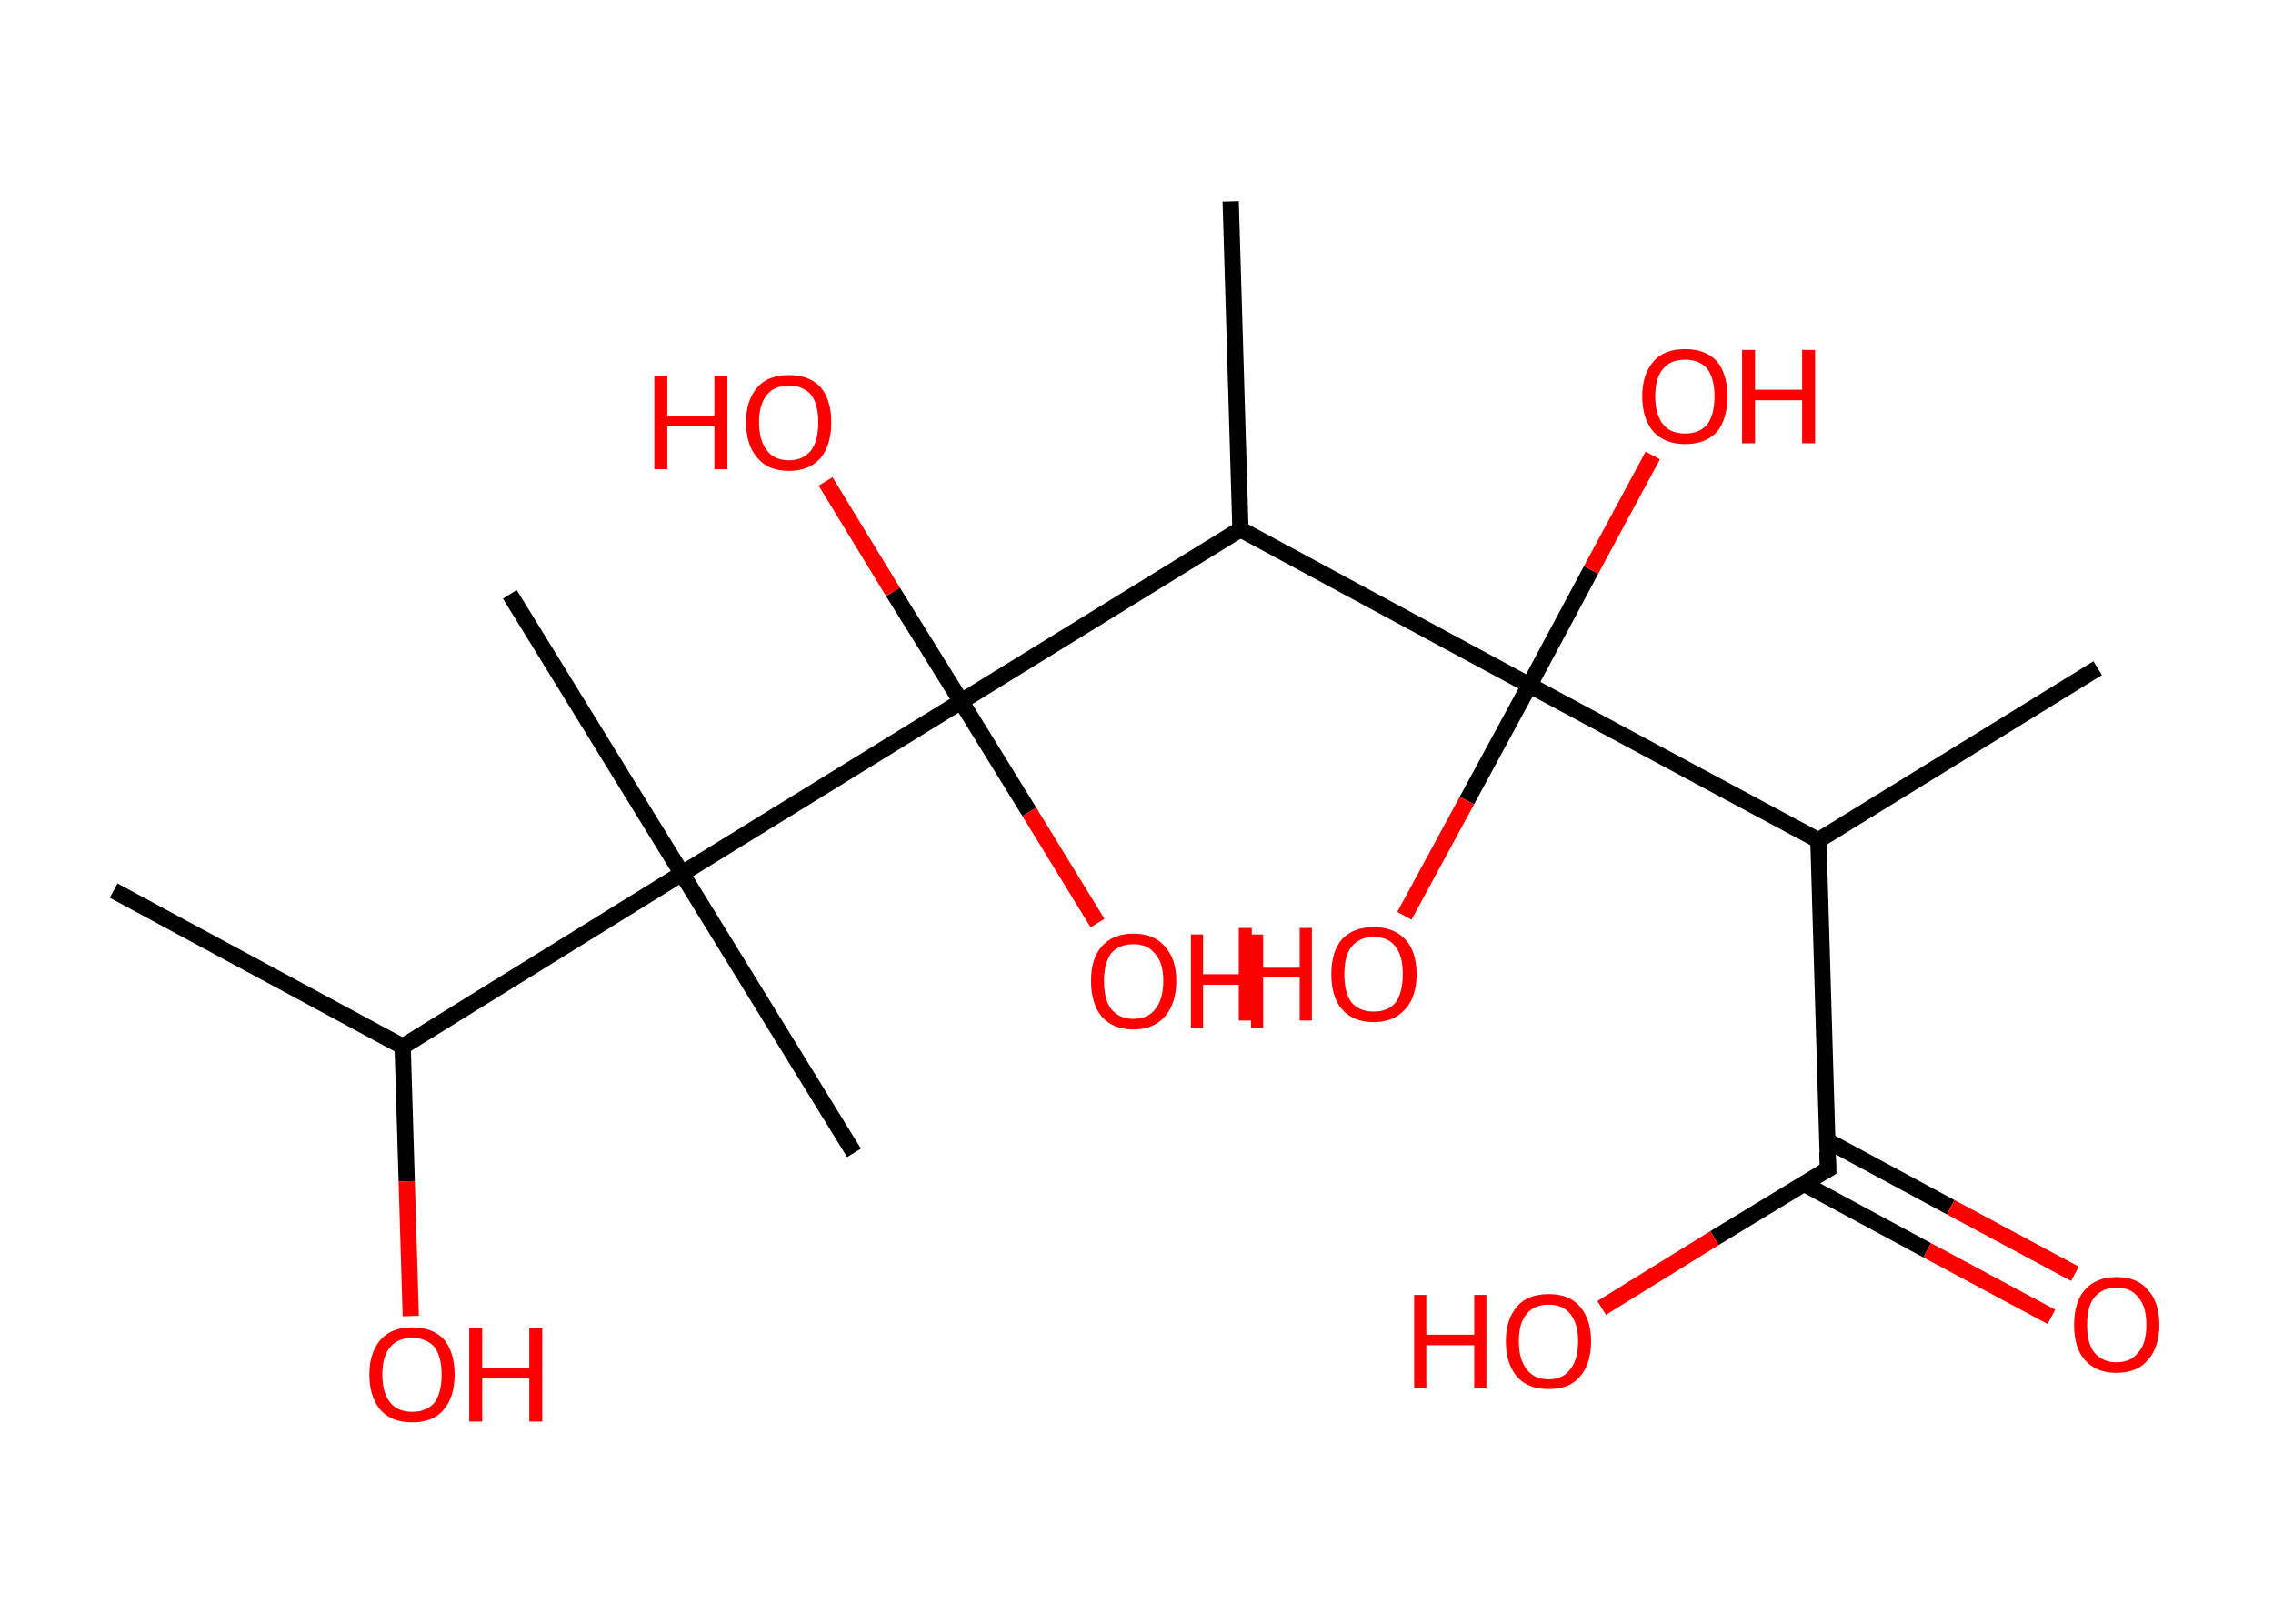 <?xml version='1.0' encoding='ASCII' standalone='yes'?>
<svg xmlns="http://www.w3.org/2000/svg" xmlns:rdkit="http://www.rdkit.org/xml" xmlns:xlink="http://www.w3.org/1999/xlink" version="1.1" baseProfile="full" xml:space="preserve" width="280px" height="200px" viewBox="0 0 280 200">
<!-- END OF HEADER -->
<rect style="opacity:1.0;fill:#FFFFFF;stroke:none" width="280.0" height="200.0" x="0.0" y="0.0"> </rect>
<path class="bond-0 atom-0 atom-1" d="M 258.4,82.3 L 224.0,103.5" style="fill:none;fill-rule:evenodd;stroke:#000000;stroke-width:2.0px;stroke-linecap:butt;stroke-linejoin:miter;stroke-opacity:1"/>
<path class="bond-1 atom-1 atom-2" d="M 224.0,103.5 L 225.2,144.0" style="fill:none;fill-rule:evenodd;stroke:#000000;stroke-width:2.0px;stroke-linecap:butt;stroke-linejoin:miter;stroke-opacity:1"/>
<path class="bond-2 atom-2 atom-3" d="M 222.2,145.8 L 237.4,154.0" style="fill:none;fill-rule:evenodd;stroke:#000000;stroke-width:2.0px;stroke-linecap:butt;stroke-linejoin:miter;stroke-opacity:1"/>
<path class="bond-2 atom-2 atom-3" d="M 237.4,154.0 L 252.7,162.2" style="fill:none;fill-rule:evenodd;stroke:#FF0000;stroke-width:2.0px;stroke-linecap:butt;stroke-linejoin:miter;stroke-opacity:1"/>
<path class="bond-2 atom-2 atom-3" d="M 225.1,140.5 L 240.3,148.7" style="fill:none;fill-rule:evenodd;stroke:#000000;stroke-width:2.0px;stroke-linecap:butt;stroke-linejoin:miter;stroke-opacity:1"/>
<path class="bond-2 atom-2 atom-3" d="M 240.3,148.7 L 255.6,156.9" style="fill:none;fill-rule:evenodd;stroke:#FF0000;stroke-width:2.0px;stroke-linecap:butt;stroke-linejoin:miter;stroke-opacity:1"/>
<path class="bond-3 atom-2 atom-4" d="M 225.2,144.0 L 211.2,152.5" style="fill:none;fill-rule:evenodd;stroke:#000000;stroke-width:2.0px;stroke-linecap:butt;stroke-linejoin:miter;stroke-opacity:1"/>
<path class="bond-3 atom-2 atom-4" d="M 211.2,152.5 L 197.3,161.1" style="fill:none;fill-rule:evenodd;stroke:#FF0000;stroke-width:2.0px;stroke-linecap:butt;stroke-linejoin:miter;stroke-opacity:1"/>
<path class="bond-4 atom-1 atom-5" d="M 224.0,103.5 L 188.4,84.4" style="fill:none;fill-rule:evenodd;stroke:#000000;stroke-width:2.0px;stroke-linecap:butt;stroke-linejoin:miter;stroke-opacity:1"/>
<path class="bond-5 atom-5 atom-6" d="M 188.4,84.4 L 196.0,70.2" style="fill:none;fill-rule:evenodd;stroke:#000000;stroke-width:2.0px;stroke-linecap:butt;stroke-linejoin:miter;stroke-opacity:1"/>
<path class="bond-5 atom-5 atom-6" d="M 196.0,70.2 L 203.6,56.1" style="fill:none;fill-rule:evenodd;stroke:#FF0000;stroke-width:2.0px;stroke-linecap:butt;stroke-linejoin:miter;stroke-opacity:1"/>
<path class="bond-6 atom-5 atom-7" d="M 188.4,84.4 L 180.7,98.6" style="fill:none;fill-rule:evenodd;stroke:#000000;stroke-width:2.0px;stroke-linecap:butt;stroke-linejoin:miter;stroke-opacity:1"/>
<path class="bond-6 atom-5 atom-7" d="M 180.7,98.6 L 173.0,112.8" style="fill:none;fill-rule:evenodd;stroke:#FF0000;stroke-width:2.0px;stroke-linecap:butt;stroke-linejoin:miter;stroke-opacity:1"/>
<path class="bond-7 atom-5 atom-8" d="M 188.4,84.4 L 152.8,65.2" style="fill:none;fill-rule:evenodd;stroke:#000000;stroke-width:2.0px;stroke-linecap:butt;stroke-linejoin:miter;stroke-opacity:1"/>
<path class="bond-8 atom-8 atom-9" d="M 152.8,65.2 L 151.6,24.8" style="fill:none;fill-rule:evenodd;stroke:#000000;stroke-width:2.0px;stroke-linecap:butt;stroke-linejoin:miter;stroke-opacity:1"/>
<path class="bond-9 atom-8 atom-10" d="M 152.8,65.2 L 118.4,86.4" style="fill:none;fill-rule:evenodd;stroke:#000000;stroke-width:2.0px;stroke-linecap:butt;stroke-linejoin:miter;stroke-opacity:1"/>
<path class="bond-10 atom-10 atom-11" d="M 118.4,86.4 L 110.0,72.9" style="fill:none;fill-rule:evenodd;stroke:#000000;stroke-width:2.0px;stroke-linecap:butt;stroke-linejoin:miter;stroke-opacity:1"/>
<path class="bond-10 atom-10 atom-11" d="M 110.0,72.9 L 101.7,59.3" style="fill:none;fill-rule:evenodd;stroke:#FF0000;stroke-width:2.0px;stroke-linecap:butt;stroke-linejoin:miter;stroke-opacity:1"/>
<path class="bond-11 atom-10 atom-12" d="M 118.4,86.4 L 126.8,100.0" style="fill:none;fill-rule:evenodd;stroke:#000000;stroke-width:2.0px;stroke-linecap:butt;stroke-linejoin:miter;stroke-opacity:1"/>
<path class="bond-11 atom-10 atom-12" d="M 126.8,100.0 L 135.2,113.7" style="fill:none;fill-rule:evenodd;stroke:#FF0000;stroke-width:2.0px;stroke-linecap:butt;stroke-linejoin:miter;stroke-opacity:1"/>
<path class="bond-12 atom-10 atom-13" d="M 118.4,86.4 L 84.0,107.6" style="fill:none;fill-rule:evenodd;stroke:#000000;stroke-width:2.0px;stroke-linecap:butt;stroke-linejoin:miter;stroke-opacity:1"/>
<path class="bond-13 atom-13 atom-14" d="M 84.0,107.6 L 105.2,142.0" style="fill:none;fill-rule:evenodd;stroke:#000000;stroke-width:2.0px;stroke-linecap:butt;stroke-linejoin:miter;stroke-opacity:1"/>
<path class="bond-14 atom-13 atom-15" d="M 84.0,107.6 L 62.8,73.2" style="fill:none;fill-rule:evenodd;stroke:#000000;stroke-width:2.0px;stroke-linecap:butt;stroke-linejoin:miter;stroke-opacity:1"/>
<path class="bond-15 atom-13 atom-16" d="M 84.0,107.6 L 49.6,128.9" style="fill:none;fill-rule:evenodd;stroke:#000000;stroke-width:2.0px;stroke-linecap:butt;stroke-linejoin:miter;stroke-opacity:1"/>
<path class="bond-16 atom-16 atom-17" d="M 49.6,128.9 L 14.0,109.7" style="fill:none;fill-rule:evenodd;stroke:#000000;stroke-width:2.0px;stroke-linecap:butt;stroke-linejoin:miter;stroke-opacity:1"/>
<path class="bond-17 atom-16 atom-18" d="M 49.6,128.9 L 50.1,145.5" style="fill:none;fill-rule:evenodd;stroke:#000000;stroke-width:2.0px;stroke-linecap:butt;stroke-linejoin:miter;stroke-opacity:1"/>
<path class="bond-17 atom-16 atom-18" d="M 50.1,145.5 L 50.6,162.1" style="fill:none;fill-rule:evenodd;stroke:#FF0000;stroke-width:2.0px;stroke-linecap:butt;stroke-linejoin:miter;stroke-opacity:1"/>
<path d="M 225.1,141.9 L 225.2,144.0 L 224.5,144.4" style="fill:none;stroke:#000000;stroke-width:2.0px;stroke-linecap:butt;stroke-linejoin:miter;stroke-opacity:1;"/>
<path class="atom-3" d="M 255.5 163.2 Q 255.5 160.4, 256.8 158.9 Q 258.2 157.3, 260.7 157.3 Q 263.3 157.3, 264.6 158.9 Q 266.0 160.4, 266.0 163.2 Q 266.0 165.9, 264.6 167.5 Q 263.3 169.1, 260.7 169.1 Q 258.2 169.1, 256.8 167.5 Q 255.5 166.0, 255.5 163.2 M 260.7 167.8 Q 262.5 167.8, 263.4 166.6 Q 264.4 165.5, 264.4 163.2 Q 264.4 160.9, 263.4 159.8 Q 262.5 158.6, 260.7 158.6 Q 259.0 158.6, 258.0 159.8 Q 257.1 160.9, 257.1 163.2 Q 257.1 165.5, 258.0 166.6 Q 259.0 167.8, 260.7 167.8 " fill="#FF0000"/>
<path class="atom-4" d="M 174.2 159.5 L 175.7 159.5 L 175.7 164.4 L 181.6 164.4 L 181.6 159.5 L 183.1 159.5 L 183.1 171.0 L 181.6 171.0 L 181.6 165.7 L 175.7 165.7 L 175.7 171.0 L 174.2 171.0 L 174.2 159.5 " fill="#FF0000"/>
<path class="atom-4" d="M 185.5 165.2 Q 185.5 162.5, 186.9 160.9 Q 188.2 159.4, 190.8 159.4 Q 193.3 159.4, 194.6 160.9 Q 196.0 162.5, 196.0 165.2 Q 196.0 168.0, 194.6 169.6 Q 193.3 171.1, 190.8 171.1 Q 188.2 171.1, 186.9 169.6 Q 185.5 168.0, 185.5 165.2 M 190.8 169.9 Q 192.5 169.9, 193.4 168.7 Q 194.4 167.5, 194.4 165.2 Q 194.4 163.0, 193.4 161.8 Q 192.5 160.7, 190.8 160.7 Q 189.0 160.7, 188.1 161.8 Q 187.1 162.9, 187.1 165.2 Q 187.1 167.5, 188.1 168.7 Q 189.0 169.9, 190.8 169.9 " fill="#FF0000"/>
<path class="atom-6" d="M 202.3 48.8 Q 202.3 46.1, 203.7 44.5 Q 205.0 43.0, 207.6 43.0 Q 210.1 43.0, 211.5 44.5 Q 212.8 46.1, 212.8 48.8 Q 212.8 51.6, 211.5 53.2 Q 210.1 54.7, 207.6 54.7 Q 205.1 54.7, 203.7 53.2 Q 202.3 51.6, 202.3 48.8 M 207.6 53.4 Q 209.3 53.4, 210.3 52.3 Q 211.2 51.1, 211.2 48.8 Q 211.2 46.6, 210.3 45.4 Q 209.3 44.3, 207.6 44.3 Q 205.8 44.3, 204.9 45.4 Q 203.9 46.5, 203.9 48.8 Q 203.9 51.1, 204.9 52.3 Q 205.8 53.4, 207.6 53.4 " fill="#FF0000"/>
<path class="atom-6" d="M 214.6 43.1 L 216.2 43.1 L 216.2 48.0 L 222.0 48.0 L 222.0 43.1 L 223.6 43.1 L 223.6 54.6 L 222.0 54.6 L 222.0 49.3 L 216.2 49.3 L 216.2 54.6 L 214.6 54.6 L 214.6 43.1 " fill="#FF0000"/>
<path class="atom-7" d="M 152.6 114.3 L 154.2 114.3 L 154.2 119.2 L 160.1 119.2 L 160.1 114.3 L 161.6 114.3 L 161.6 125.7 L 160.1 125.7 L 160.1 120.4 L 154.2 120.4 L 154.2 125.7 L 152.6 125.7 L 152.6 114.3 " fill="#FF0000"/>
<path class="atom-7" d="M 164.0 120.0 Q 164.0 117.2, 165.3 115.7 Q 166.7 114.2, 169.2 114.2 Q 171.7 114.2, 173.1 115.7 Q 174.5 117.2, 174.5 120.0 Q 174.5 122.8, 173.1 124.3 Q 171.7 125.9, 169.2 125.9 Q 166.7 125.9, 165.3 124.3 Q 164.0 122.8, 164.0 120.0 M 169.2 124.6 Q 171.0 124.6, 171.9 123.5 Q 172.8 122.3, 172.8 120.0 Q 172.8 117.7, 171.9 116.6 Q 171.0 115.4, 169.2 115.4 Q 167.5 115.4, 166.5 116.6 Q 165.6 117.7, 165.6 120.0 Q 165.6 122.3, 166.5 123.5 Q 167.5 124.6, 169.2 124.6 " fill="#FF0000"/>
<path class="atom-11" d="M 80.6 46.3 L 82.2 46.3 L 82.2 51.2 L 88.0 51.2 L 88.0 46.3 L 89.6 46.3 L 89.6 57.8 L 88.0 57.8 L 88.0 52.5 L 82.2 52.5 L 82.2 57.8 L 80.6 57.8 L 80.6 46.3 " fill="#FF0000"/>
<path class="atom-11" d="M 91.9 52.0 Q 91.9 49.3, 93.3 47.7 Q 94.6 46.2, 97.2 46.2 Q 99.7 46.2, 101.1 47.7 Q 102.4 49.3, 102.4 52.0 Q 102.4 54.8, 101.1 56.4 Q 99.7 58.0, 97.2 58.0 Q 94.6 58.0, 93.3 56.4 Q 91.9 54.8, 91.9 52.0 M 97.2 56.7 Q 98.9 56.7, 99.9 55.5 Q 100.8 54.3, 100.8 52.0 Q 100.8 49.8, 99.9 48.6 Q 98.9 47.5, 97.2 47.5 Q 95.4 47.5, 94.5 48.6 Q 93.5 49.8, 93.5 52.0 Q 93.5 54.3, 94.5 55.5 Q 95.4 56.7, 97.2 56.7 " fill="#FF0000"/>
<path class="atom-12" d="M 134.4 120.8 Q 134.4 118.1, 135.7 116.6 Q 137.1 115.0, 139.6 115.0 Q 142.2 115.0, 143.5 116.6 Q 144.9 118.1, 144.9 120.8 Q 144.9 123.6, 143.5 125.2 Q 142.1 126.8, 139.6 126.8 Q 137.1 126.8, 135.7 125.2 Q 134.4 123.6, 134.4 120.8 M 139.6 125.5 Q 141.4 125.5, 142.3 124.3 Q 143.3 123.1, 143.3 120.8 Q 143.3 118.6, 142.3 117.5 Q 141.4 116.3, 139.6 116.3 Q 137.9 116.3, 136.9 117.4 Q 136.0 118.6, 136.0 120.8 Q 136.0 123.2, 136.9 124.3 Q 137.9 125.5, 139.6 125.5 " fill="#FF0000"/>
<path class="atom-12" d="M 146.7 115.1 L 148.2 115.1 L 148.2 120.0 L 154.1 120.0 L 154.1 115.1 L 155.6 115.1 L 155.6 126.6 L 154.1 126.6 L 154.1 121.3 L 148.2 121.3 L 148.2 126.6 L 146.7 126.6 L 146.7 115.1 " fill="#FF0000"/>
<path class="atom-18" d="M 45.5 169.3 Q 45.5 166.6, 46.9 165.0 Q 48.2 163.5, 50.8 163.5 Q 53.3 163.5, 54.7 165.0 Q 56.0 166.6, 56.0 169.3 Q 56.0 172.1, 54.6 173.7 Q 53.3 175.2, 50.8 175.2 Q 48.2 175.2, 46.9 173.7 Q 45.5 172.1, 45.5 169.3 M 50.8 173.9 Q 52.5 173.9, 53.5 172.8 Q 54.4 171.6, 54.4 169.3 Q 54.4 167.1, 53.5 165.9 Q 52.5 164.8, 50.8 164.8 Q 49.0 164.8, 48.1 165.9 Q 47.1 167.0, 47.1 169.3 Q 47.1 171.6, 48.1 172.8 Q 49.0 173.9, 50.8 173.9 " fill="#FF0000"/>
<path class="atom-18" d="M 57.8 163.6 L 59.4 163.6 L 59.4 168.5 L 65.2 168.5 L 65.2 163.6 L 66.8 163.6 L 66.8 175.1 L 65.2 175.1 L 65.2 169.8 L 59.4 169.8 L 59.4 175.1 L 57.8 175.1 L 57.8 163.6 " fill="#FF0000"/>
</svg>
